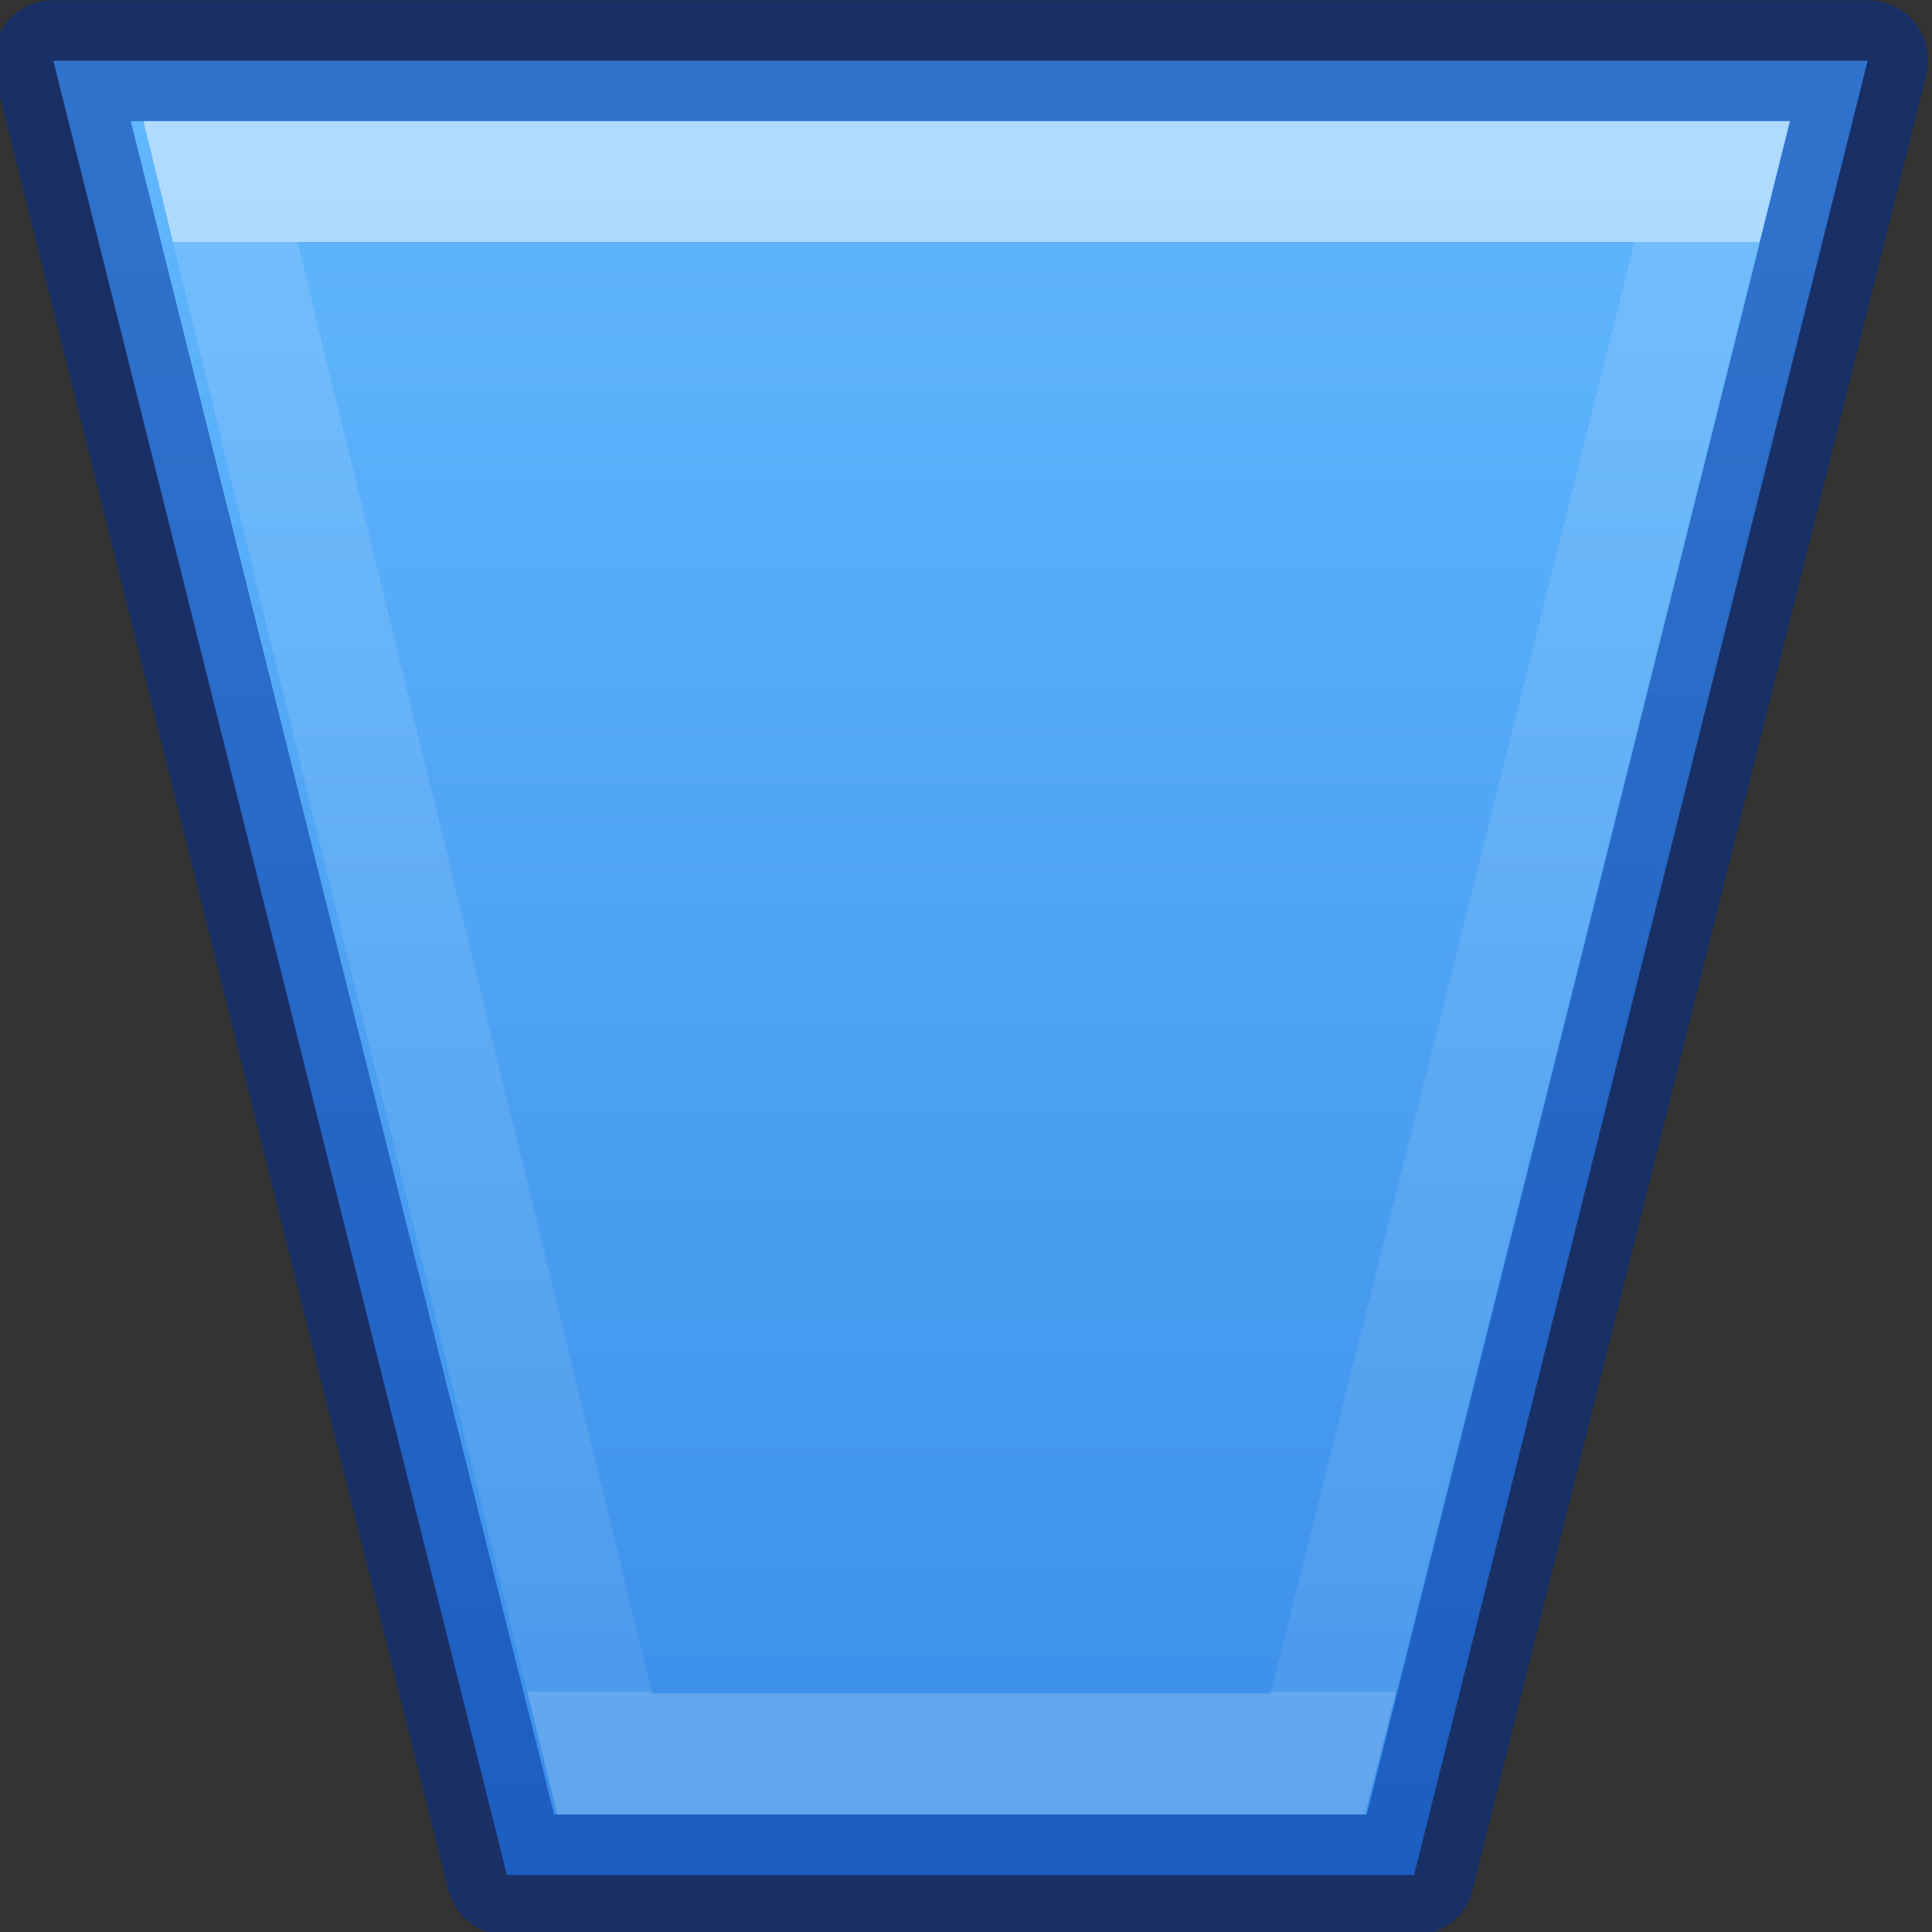 <svg height="16" viewBox="0 0 4.233 4.233" width="16" xmlns="http://www.w3.org/2000/svg" xmlns:xlink="http://www.w3.org/1999/xlink"><rect x="0" y="0" width="4.233" height="4.233" fill="#333333" stroke="none"/><linearGradient id="a" gradientTransform="matrix(.286 0 0 .304 -25.027 -6.759)" gradientUnits="userSpaceOnUse" x1="115.593" x2="115.593" y1="22.609" y2="78.494"><stop offset="0" stop-color="#64baff"/><stop offset="1" stop-color="#3689e6"/></linearGradient><linearGradient id="b" gradientTransform="matrix(.243 0 0 .351 2.162 -.432)" gradientUnits="userSpaceOnUse" x1="24" x2="24" y1="7.261" y2="41.415"><stop offset="0" stop-color="#fff"/><stop offset="0" stop-color="#fff" stop-opacity=".235"/><stop offset="1" stop-color="#fff" stop-opacity=".157"/><stop offset="1" stop-color="#fff" stop-opacity=".392"/></linearGradient><g transform="matrix(.265 0 0 .265 0 -.031)"><path d="m.441.619 3.75 15h7.5l3.75-15z" fill="url(#a)" stroke="#002e99" stroke-linejoin="round" stroke-opacity=".502"/><path d="m1.823 1.619 3.177 13h5.897l3.259-13z" fill="none" opacity=".5" stroke="url(#b)"/></g></svg>